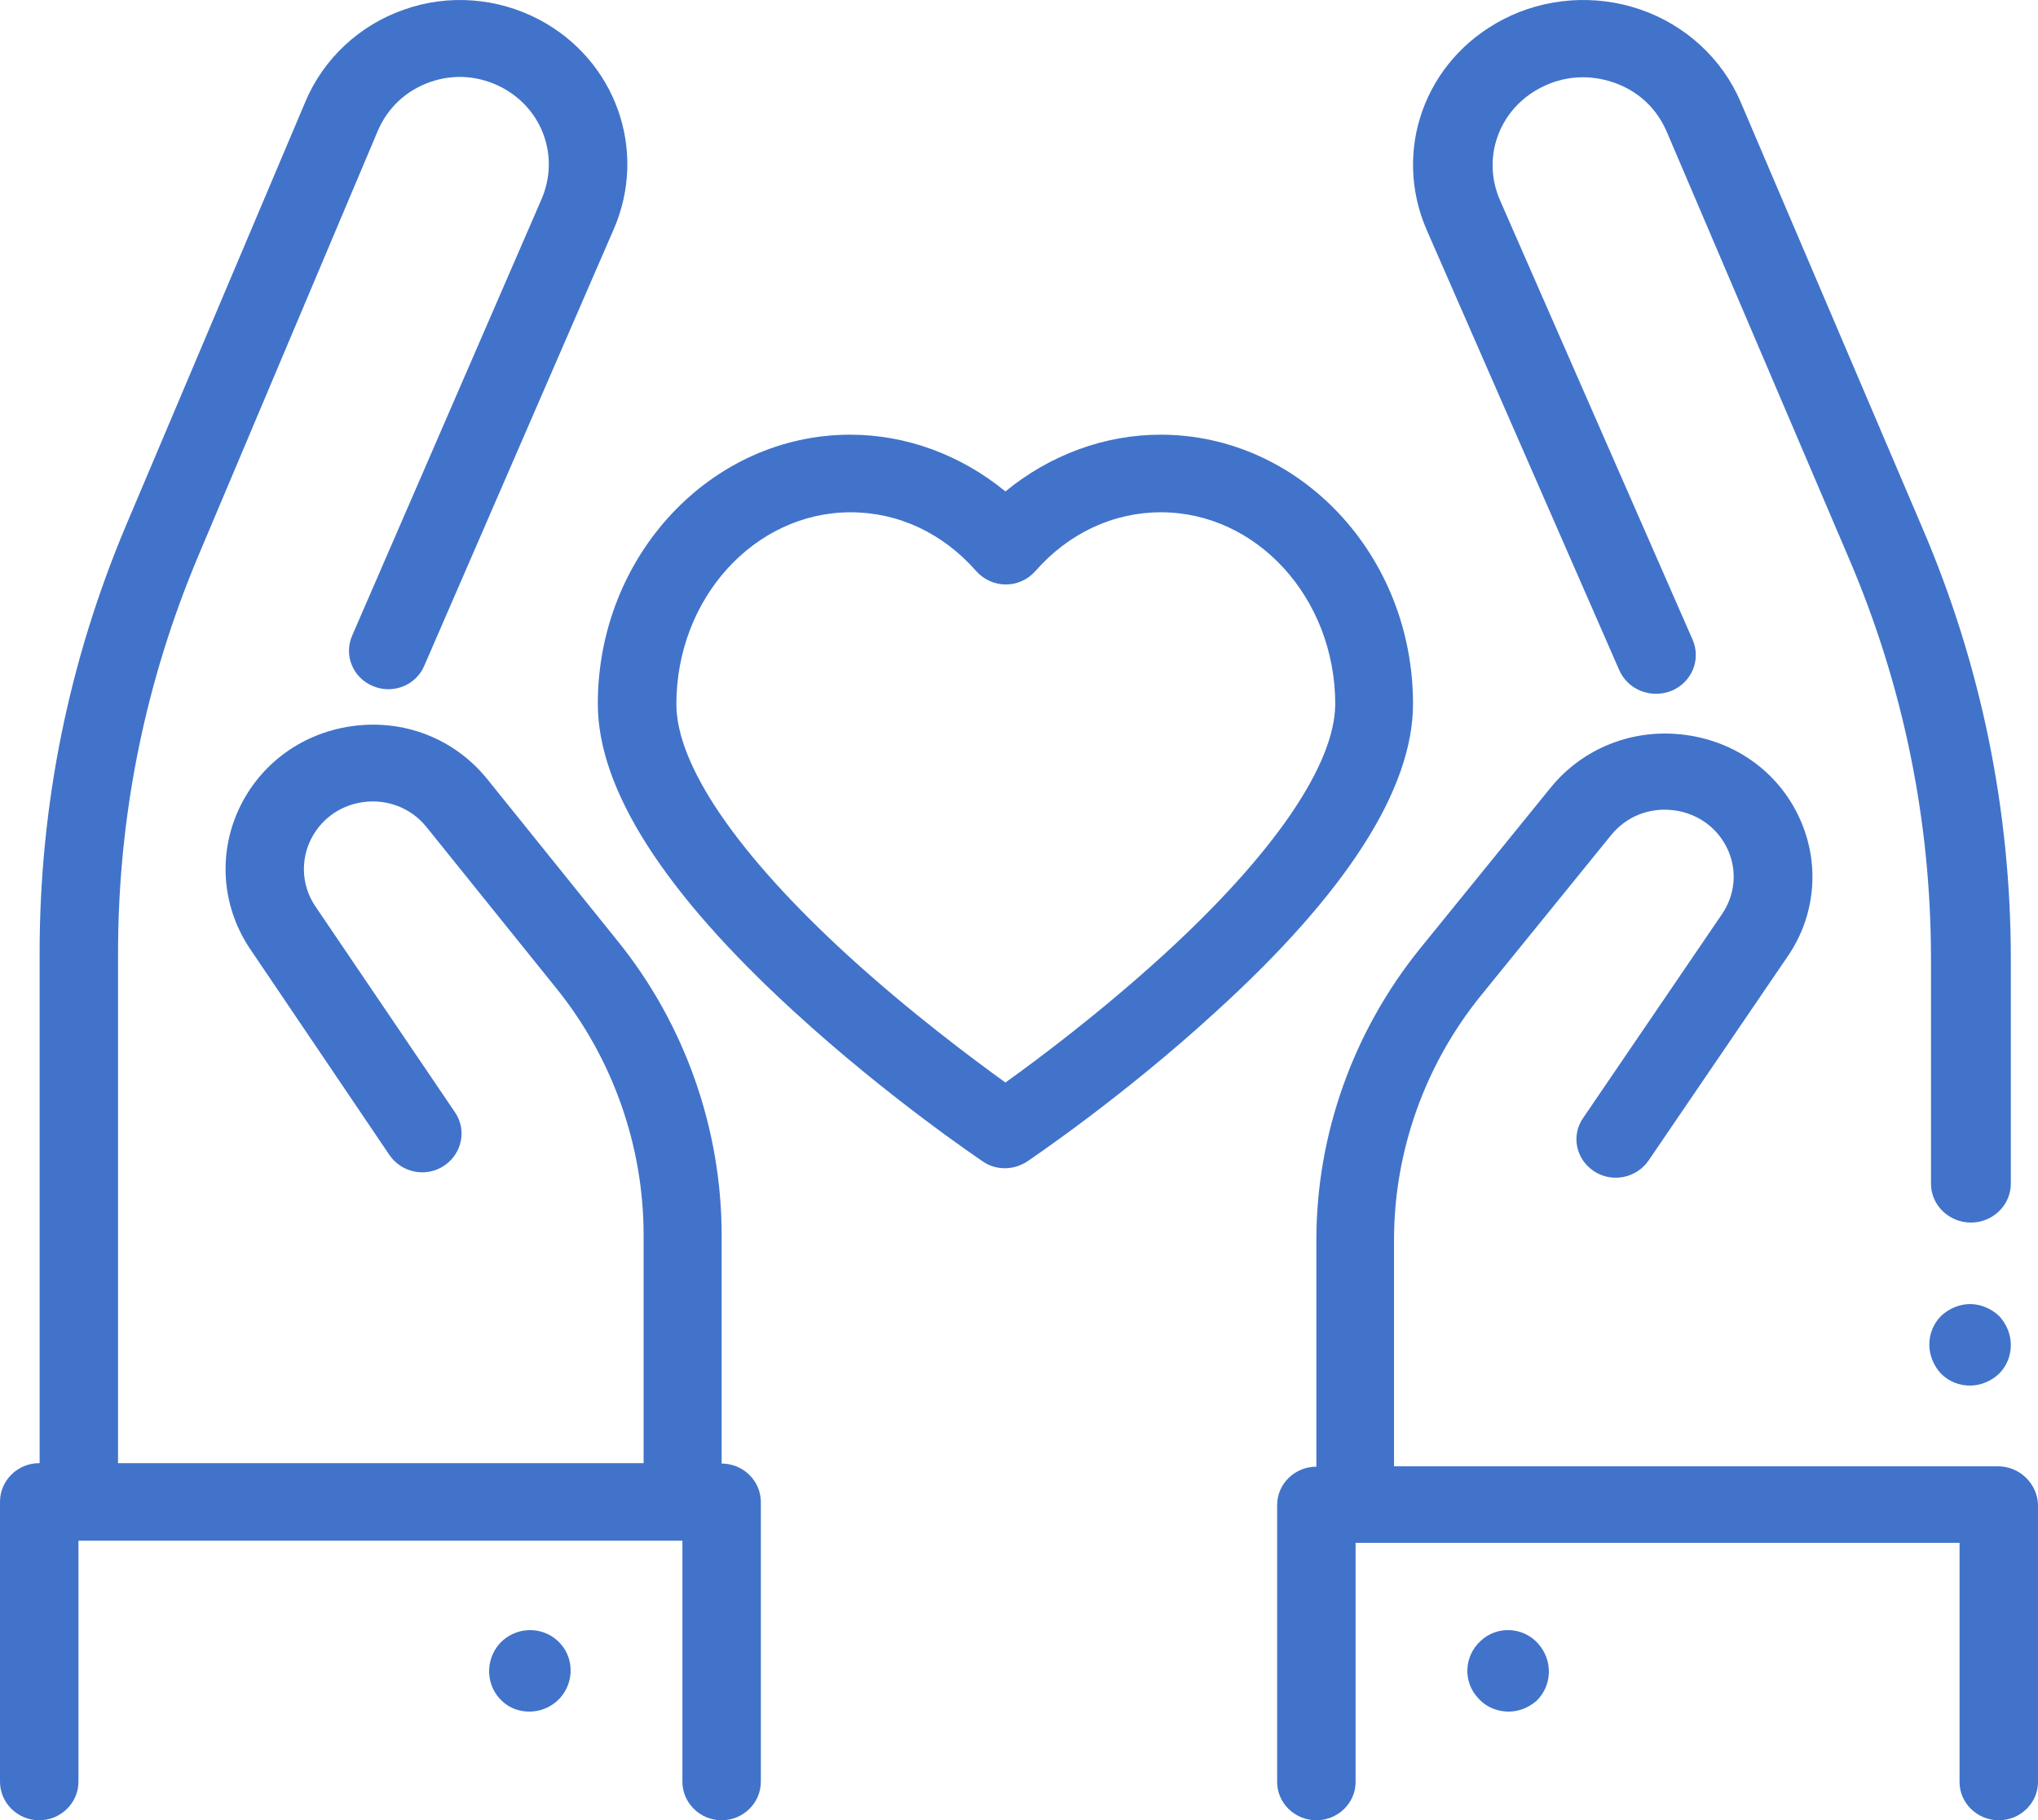 <?xml version="1.0" encoding="UTF-8"?>
<svg width="75px" height="67px" viewBox="0 0 75 67" version="1.1" xmlns="http://www.w3.org/2000/svg" xmlns:xlink="http://www.w3.org/1999/xlink">
    <!-- Generator: Sketch 56.3 (81716) - https://sketch.com -->
    <title>respect-2</title>
    <desc>Created with Sketch.</desc>
    <g id="Page-1" stroke="none" stroke-width="1" fill="none" fill-rule="evenodd">
        <g id="homepage" transform="translate(-150, -1741)" fill="#4173CA" fill-rule="nonzero">
            <g id="respect-2" transform="translate(150, 1741)">
                <path d="M73.528,53.971 L51.301,53.971 L51.301,45.633 C51.301,42.379 52.441,39.168 54.52,36.618 L59.297,30.731 C59.86,30.04 60.726,29.702 61.635,29.829 C62.53,29.956 63.266,30.519 63.612,31.336 C63.93,32.097 63.843,32.942 63.381,33.632 L58.258,41.154 C57.81,41.802 57.998,42.675 58.662,43.111 C59.326,43.548 60.221,43.365 60.668,42.717 L65.792,35.196 C66.788,33.745 66.975,31.9 66.297,30.28 C65.561,28.519 63.973,27.322 62.054,27.054 C60.134,26.787 58.258,27.519 57.06,28.998 L52.282,34.886 C49.8,37.942 48.443,41.759 48.443,45.647 L48.443,53.985 C47.649,53.985 47,54.619 47,55.394 L47,65.591 C47,66.366 47.649,67 48.443,67 C49.237,67 49.887,66.366 49.887,65.591 L49.887,56.788 L72.113,56.788 L72.113,65.591 C72.113,66.366 72.763,67 73.557,67 C74.351,67 75,66.366 75,65.591 L75,55.38 C74.971,54.605 74.322,53.971 73.528,53.971 Z" id="Shape"></path>
                <path d="M72.5,48 C72.11,48 71.72,48.165 71.435,48.435 C71.15,48.72 71,49.095 71,49.5 C71,49.89 71.165,50.28 71.435,50.565 C71.72,50.85 72.095,51 72.5,51 C72.89,51 73.28,50.835 73.565,50.565 C73.85,50.28 74,49.905 74,49.5 C74,49.11 73.835,48.72 73.565,48.435 C73.28,48.165 72.89,48 72.5,48 Z" id="Shape"></path>
                <path d="M59.591,24.669 C59.914,25.397 60.766,25.726 61.515,25.426 C62.264,25.111 62.602,24.283 62.293,23.554 L55.199,7.366 C54.523,5.809 55.155,4.037 56.682,3.237 C57.52,2.794 58.474,2.723 59.385,3.037 C60.296,3.351 60.971,3.994 61.339,4.852 L68.036,20.539 C70.049,25.24 71.062,30.212 71.062,35.313 L71.062,43.571 C71.062,44.357 71.723,45 72.531,45 C73.339,45 74,44.357 74,43.571 L74,35.313 C74,29.841 72.913,24.497 70.754,19.454 L64.056,3.751 C63.38,2.165 62.029,0.922 60.369,0.351 C58.709,-0.221 56.859,-0.092 55.302,0.722 C52.423,2.223 51.233,5.566 52.511,8.481 L59.591,24.669 Z" id="Shape"></path>
                <path d="M56.597,60.489 C56.044,59.876 55.087,59.831 54.489,60.399 C53.876,60.952 53.831,61.909 54.4,62.507 L54.414,62.522 C54.713,62.851 55.117,63 55.521,63 C55.88,63 56.238,62.865 56.537,62.611 C57.121,62.058 57.165,61.117 56.597,60.489 L56.597,60.489 Z" id="Shape"></path>
                <path d="M26.557,53.87 L26.557,45.466 C26.557,41.548 25.2,37.687 22.718,34.621 L17.94,28.688 C16.728,27.183 14.866,26.459 12.946,26.729 C11.027,26.999 9.439,28.219 8.703,29.98 C8.025,31.612 8.212,33.457 9.208,34.934 L14.332,42.514 C14.779,43.167 15.674,43.351 16.338,42.911 C17.002,42.471 17.19,41.591 16.742,40.938 L11.604,33.358 C11.142,32.677 11.056,31.811 11.373,31.044 C11.72,30.221 12.456,29.653 13.351,29.525 C14.245,29.398 15.126,29.738 15.689,30.434 L20.466,36.367 C22.544,38.937 23.685,42.173 23.685,45.452 L23.685,53.855 L4.344,53.855 L4.344,35.09 C4.344,30.022 5.34,25.096 7.318,20.412 L13.899,4.826 C14.26,3.974 14.938,3.336 15.819,3.023 C16.699,2.711 17.637,2.782 18.474,3.222 C19.975,4.017 20.596,5.777 19.932,7.324 L12.961,23.393 C12.643,24.117 12.99,24.955 13.726,25.253 C14.462,25.565 15.313,25.224 15.616,24.5 L22.588,8.432 C23.843,5.536 22.66,2.214 19.845,0.724 C18.315,-0.085 16.497,-0.227 14.866,0.355 C13.235,0.922 11.907,2.157 11.243,3.733 L4.647,19.319 C2.526,24.344 1.458,29.639 1.458,35.076 L1.458,53.855 L1.443,53.855 C0.649,53.855 0,54.494 0,55.275 L0,65.581 C0,66.361 0.649,67 1.443,67 C2.237,67 2.887,66.361 2.887,65.581 L2.887,56.709 L25.113,56.709 L25.113,65.581 C25.113,66.361 25.763,67 26.557,67 C27.351,67 28,66.361 28,65.581 L28,55.289 C28,54.508 27.351,53.87 26.557,53.87 Z" id="Shape"></path>
                <path d="M18.4,60.48 L18.4,60.48 C17.833,61.11 17.878,62.055 18.475,62.61 C18.758,62.88 19.116,63 19.489,63 C19.891,63 20.294,62.835 20.592,62.52 L20.607,62.505 C21.159,61.89 21.129,60.945 20.518,60.39 C19.906,59.835 18.967,59.88 18.4,60.48 Z" id="Shape"></path>
                <path d="M52,25.905 C52,20.434 47.829,16 42.709,16 C40.639,16 38.625,16.753 37,18.089 C35.375,16.753 33.361,16 31.291,16 C26.171,16 22,20.448 22,25.905 C22,29.045 24.43,32.854 29.234,37.245 C32.657,40.385 36.036,42.659 36.18,42.758 C36.425,42.929 36.712,43 36.986,43 C37.259,43 37.547,42.915 37.791,42.758 C37.935,42.659 41.314,40.385 44.737,37.245 C49.555,32.868 52,29.045 52,25.905 Z M42.825,35.142 C40.523,37.245 38.194,38.993 37,39.845 C35.821,38.993 33.505,37.273 31.204,35.17 C27.134,31.447 24.891,28.164 24.891,25.919 C24.891,22.025 27.767,18.856 31.305,18.856 C33.059,18.856 34.699,19.624 35.921,21.016 C36.195,21.329 36.597,21.514 37.014,21.514 C37.431,21.514 37.834,21.329 38.107,21.016 C39.33,19.624 40.969,18.856 42.724,18.856 C46.262,18.856 49.138,22.025 49.138,25.919 C49.124,28.15 46.88,31.433 42.825,35.142 Z" id="Shape"></path>
            </g>
        </g>
    </g>
</svg>